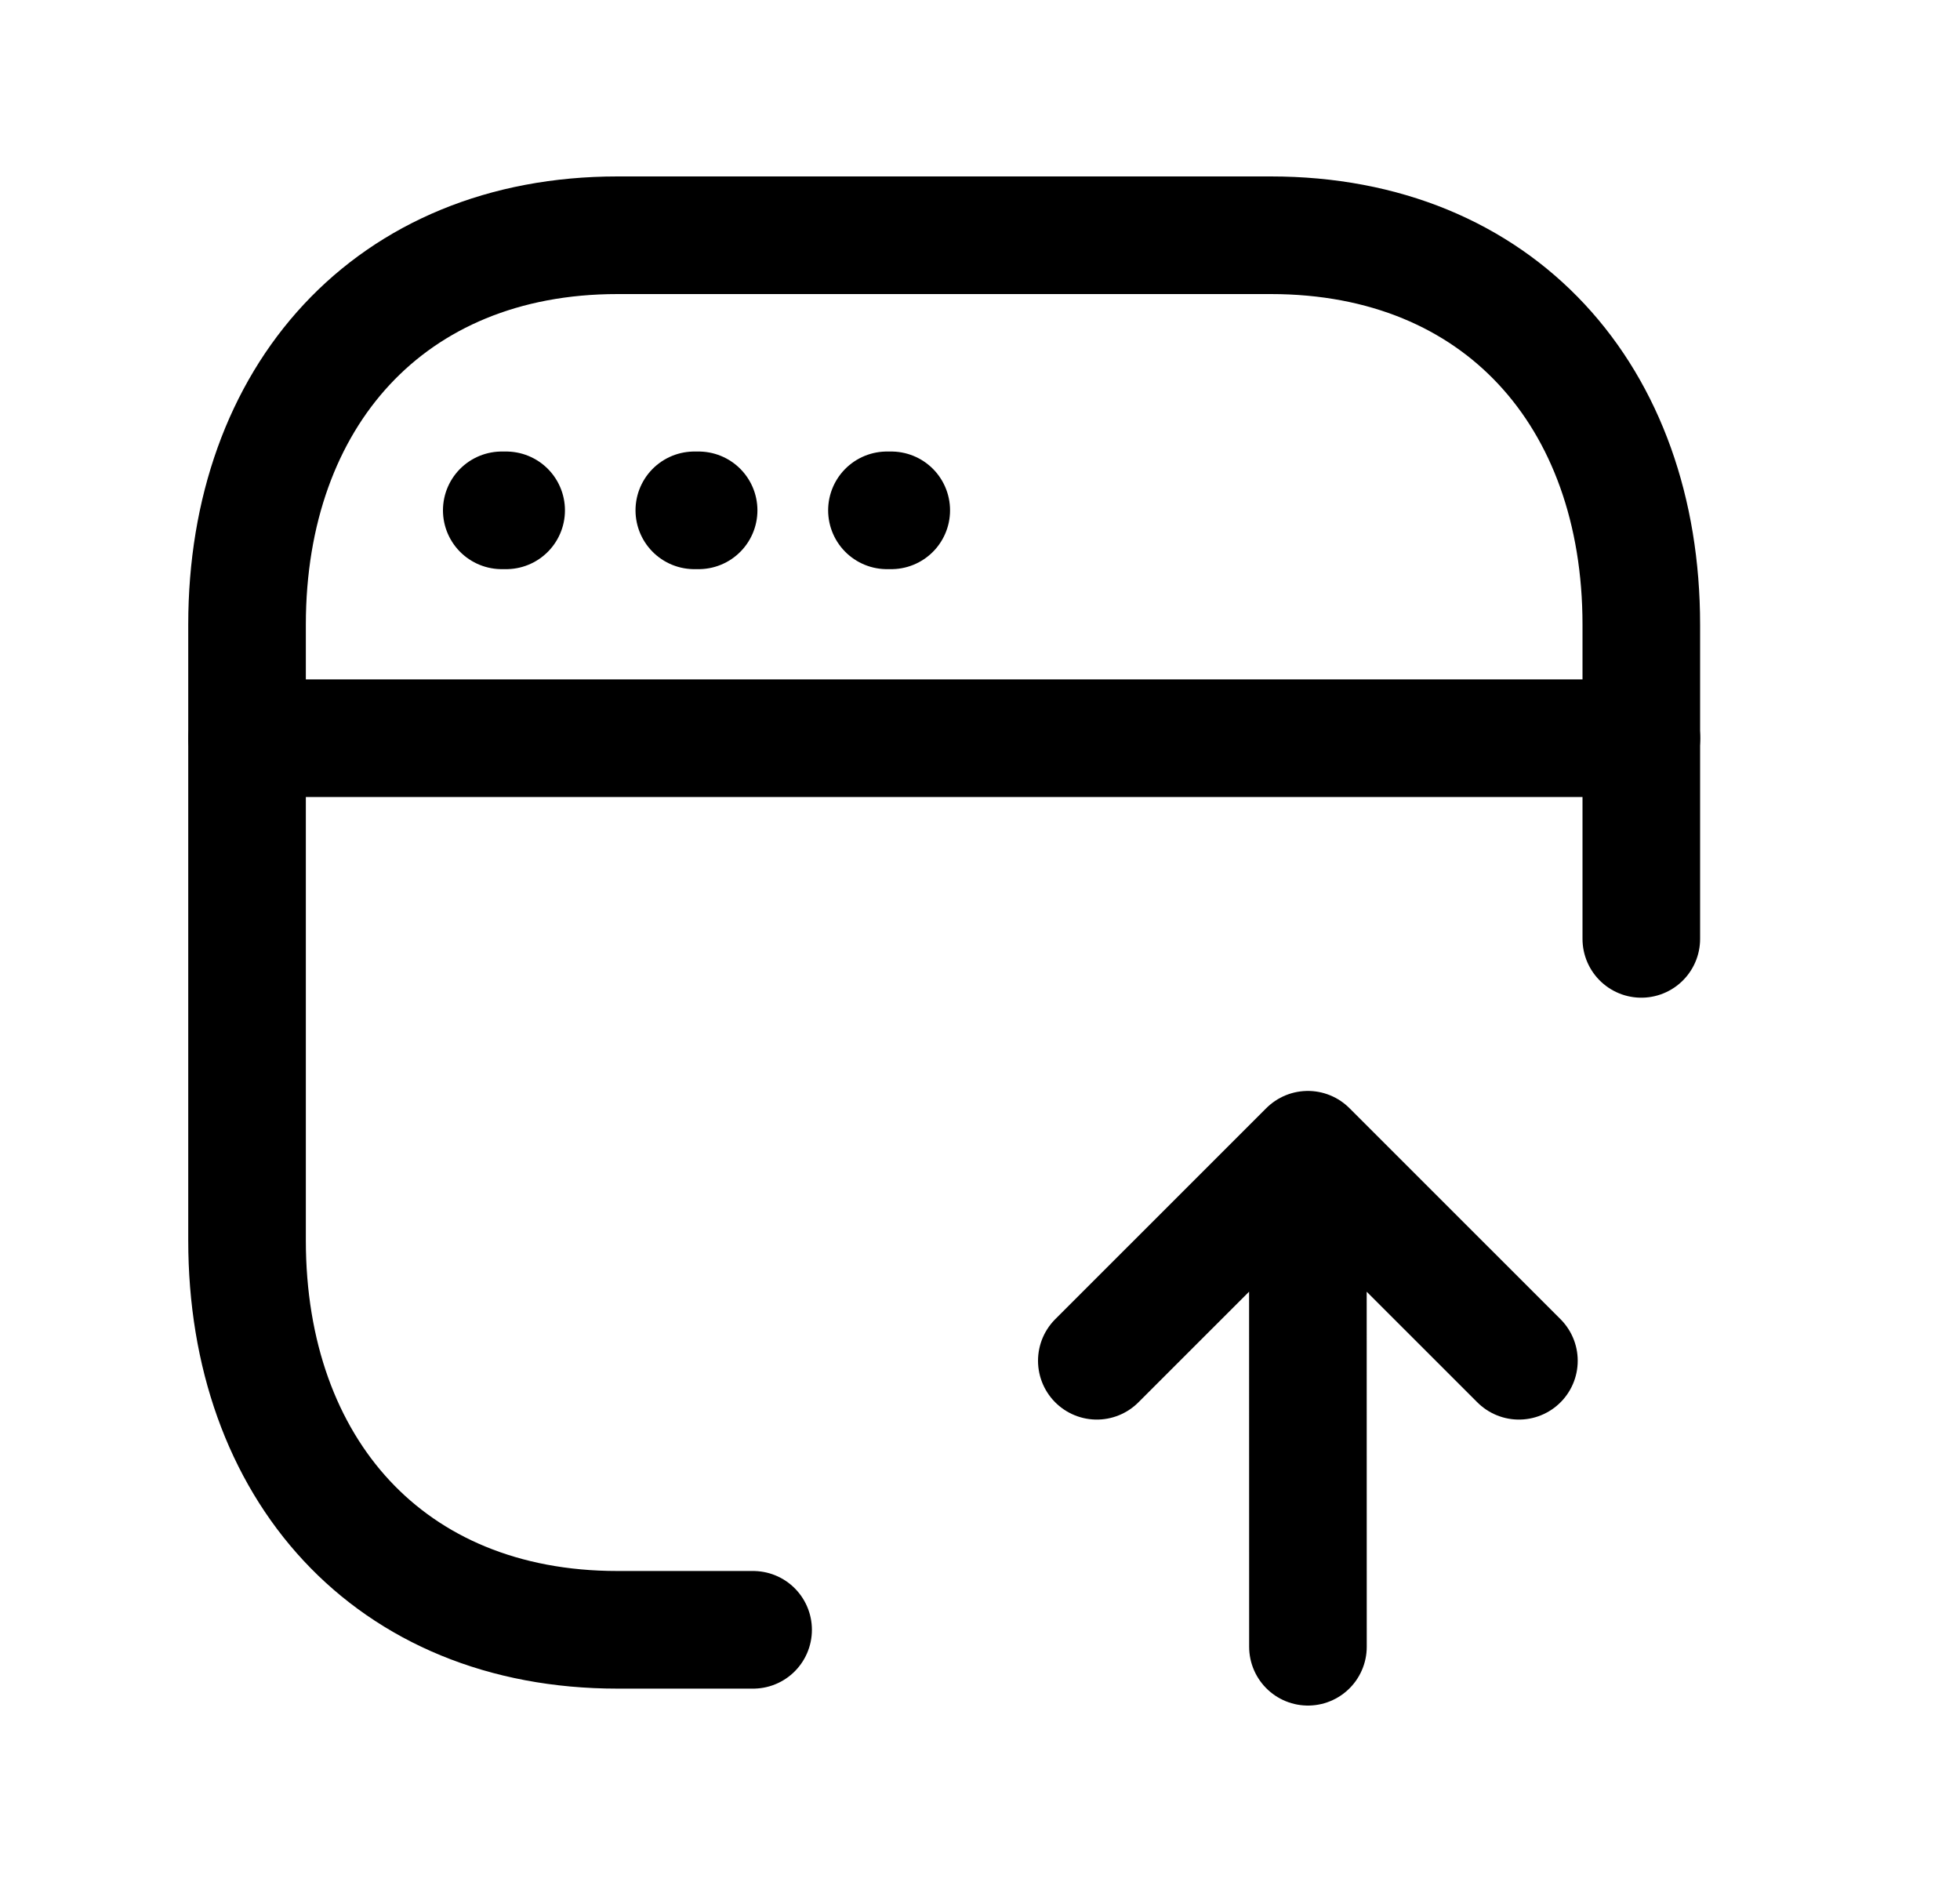 <svg width="25" height="24" viewBox="0 0 25 24" fill="none" xmlns="http://www.w3.org/2000/svg">
<path d="M20.935 11.973V7.966C20.935 5.056 19.122 3 16.21 3H7.876C4.973 3 3.151 5.056 3.151 7.966V15.818C3.151 18.728 4.964 20.784 7.876 20.784H9.606" stroke="black" stroke-width="1.5" stroke-linecap="round" stroke-linejoin="round"/>
<path d="M6.456 6.508H6.4M8.911 6.508H8.856M11.368 6.508H11.313" stroke="black" stroke-width="1.5" stroke-linecap="round" stroke-linejoin="round"/>
<path d="M19.374 17.353L16.682 14.662M16.682 14.662L13.99 17.353M16.682 14.662L16.683 21" stroke="black" stroke-width="1.5" stroke-linecap="round" stroke-linejoin="round"/>
<path d="M20.936 9.414H3.152" stroke="black" stroke-width="1.5" stroke-linecap="round" stroke-linejoin="round"/>
</svg>